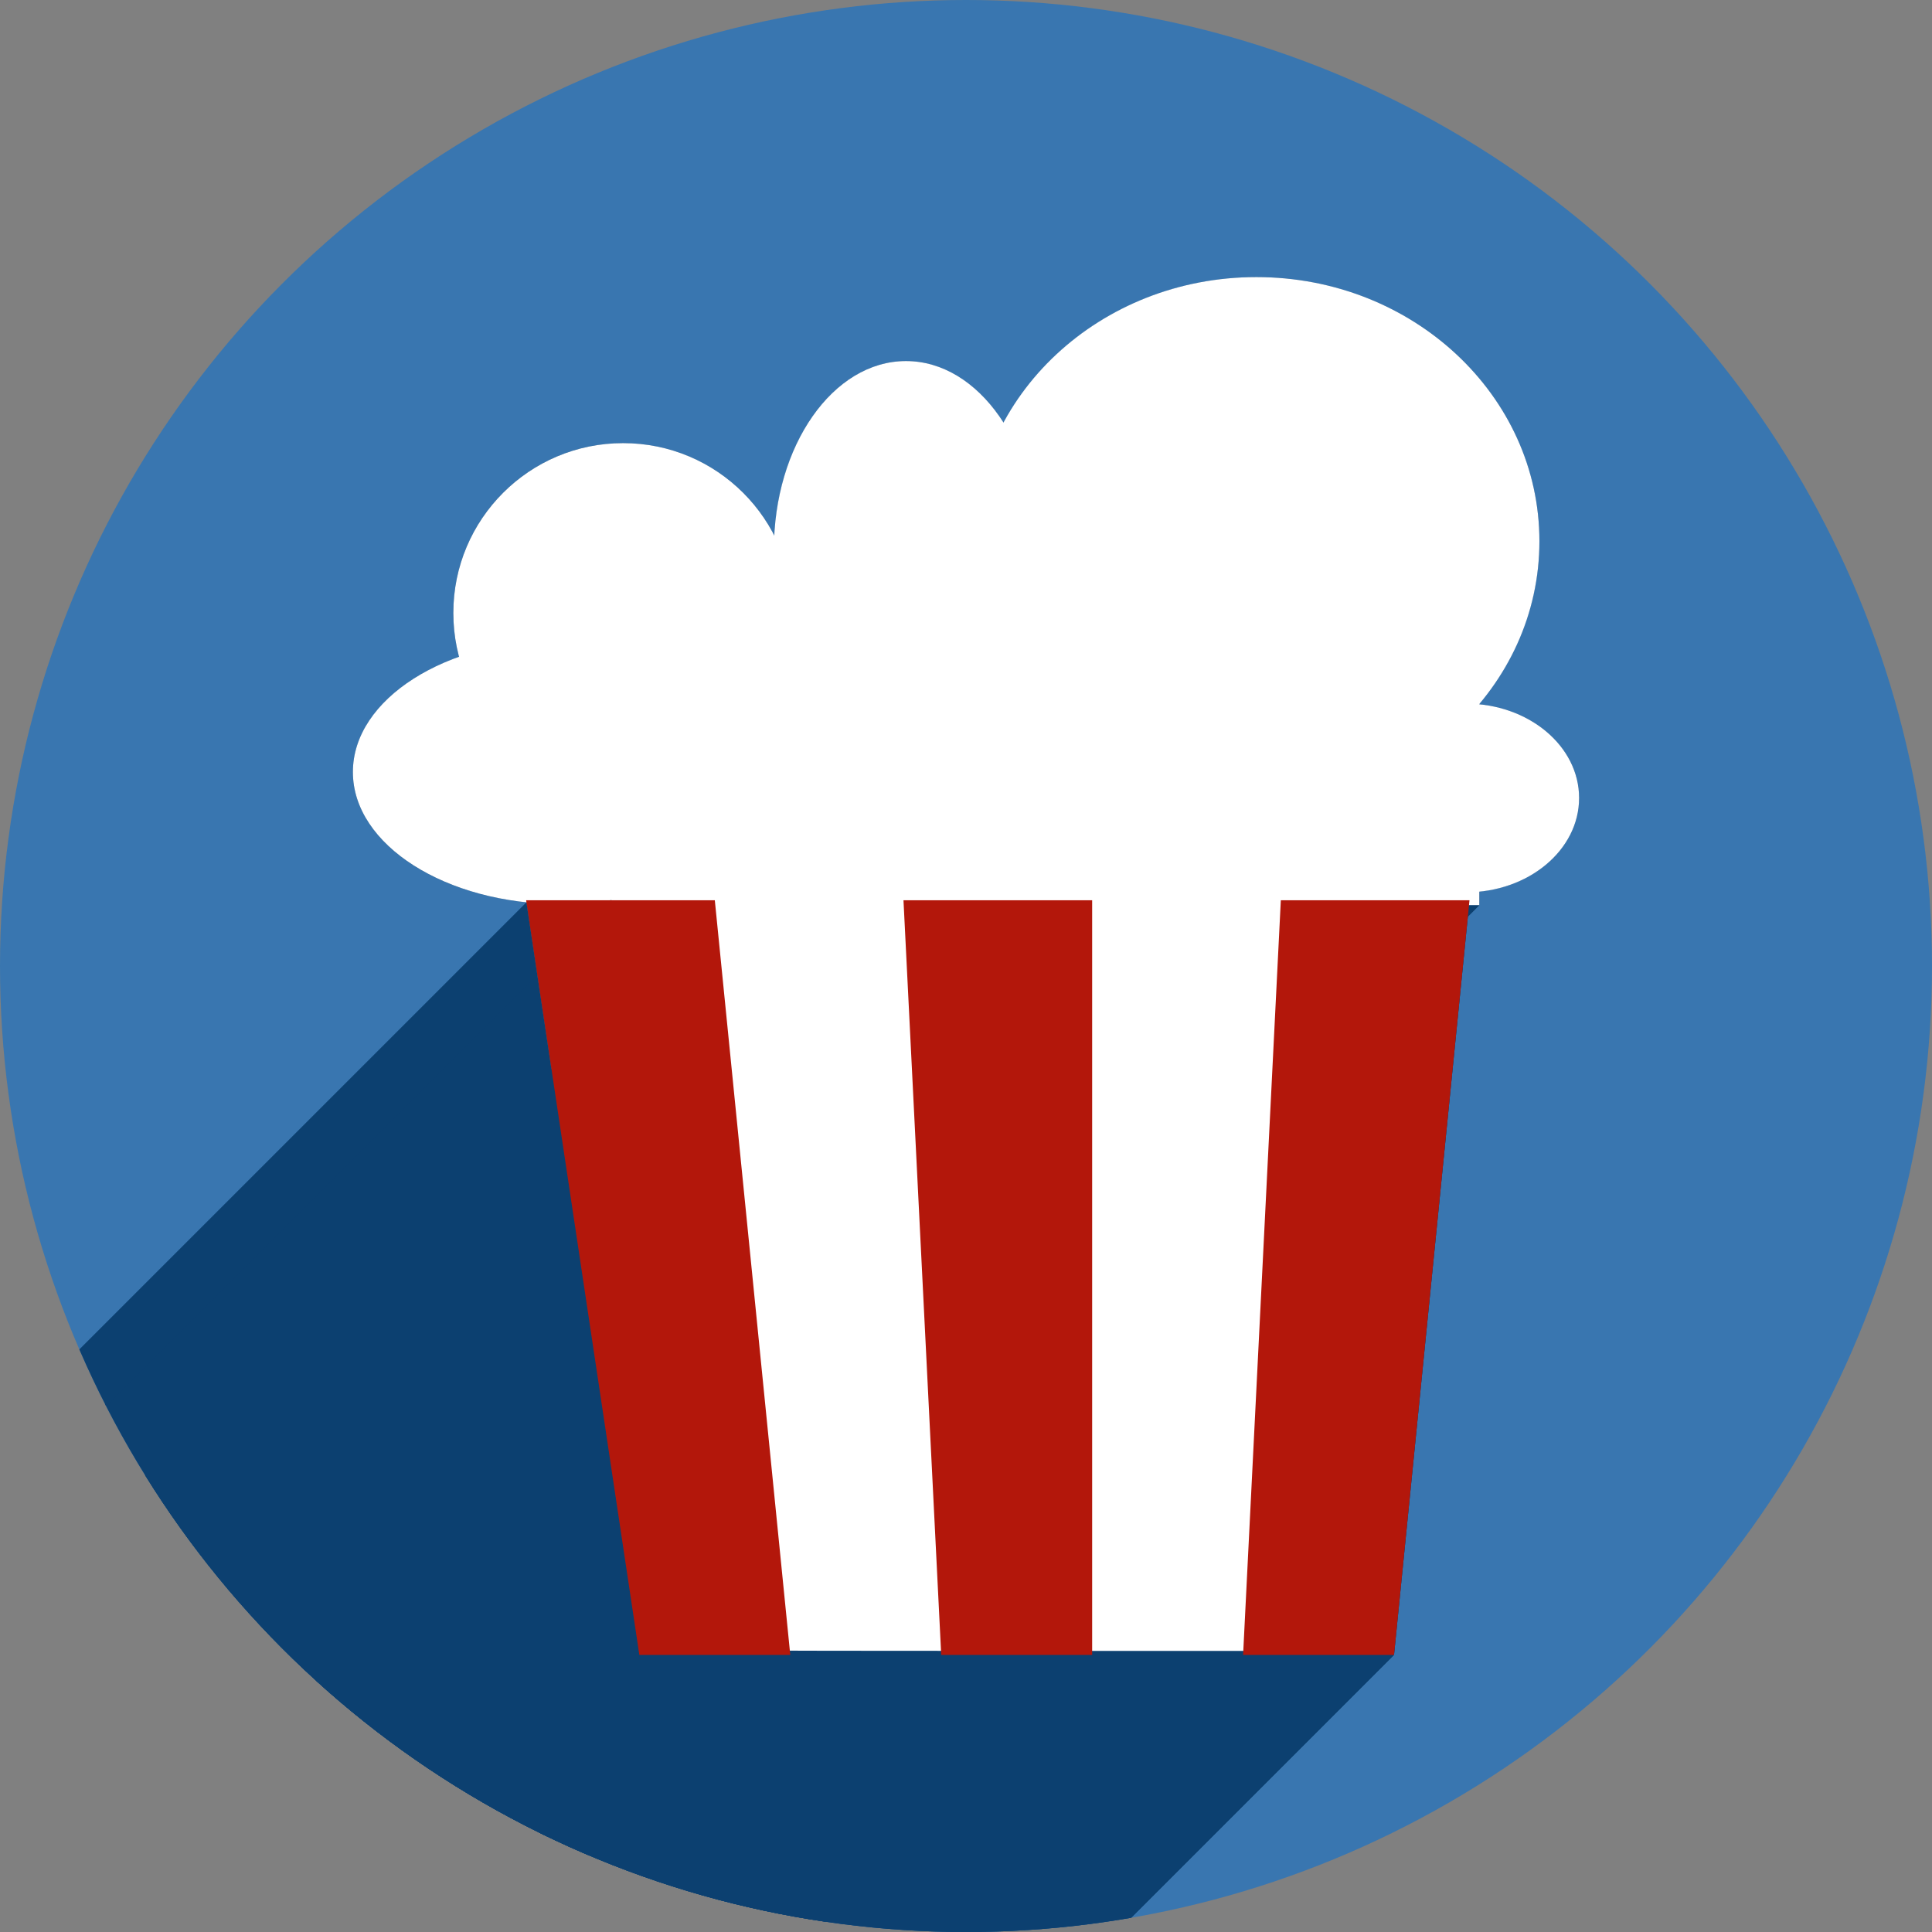 <?xml version="1.0" encoding="UTF-8" standalone="no"?>
<!-- Created with Inkscape (http://www.inkscape.org/) -->

<svg
   xmlns:dc="http://purl.org/dc/elements/1.1/"
   xmlns:cc="http://creativecommons.org/ns#"
   xmlns:rdf="http://www.w3.org/1999/02/22-rdf-syntax-ns#"
   xmlns:svg="http://www.w3.org/2000/svg"
   xmlns="http://www.w3.org/2000/svg"
   xmlns:sodipodi="http://sodipodi.sourceforge.net/DTD/sodipodi-0.dtd"
   xmlns:inkscape="http://www.inkscape.org/namespaces/inkscape"
   width="256"
   height="256"
   viewBox="0 0 256 256"
   id="svg4149"
   version="1.1"
   inkscape:version="0.91 r13725"
   sodipodi:docname="popcorn.svg">
  <rect x="0" y="0" width="256" height="256" fill="#808080" stroke="none"/>
  <sodipodi:namedview
     id="base"
     pagecolor="#ffffff"
     bordercolor="#666666"
     borderopacity="1.0"
     inkscape:pageopacity="0.0"
     inkscape:pageshadow="2"
     inkscape:zoom="3.2851562"
     inkscape:cx="128"
     inkscape:cy="128"
     inkscape:document-units="px"
     inkscape:current-layer="layer1"
     showgrid="true"
     units="px"
     inkscape:window-width="1920"
     inkscape:window-height="1033"
     inkscape:window-x="0"
     inkscape:window-y="0"
     inkscape:window-maximized="1">
    <inkscape:grid
       type="xygrid"
       id="grid4250"
       spacingx="5"
       spacingy="5" />
  </sodipodi:namedview>
  <defs
     id="defs4151">
    <clipPath
       clipPathUnits="userSpaceOnUse"
       id="clipPath4863">
      <circle
         style="fill:#e9e9e9;fill-opacity:1;stroke:none;stroke-width:20;stroke-miterlimit:4;stroke-dasharray:none;stroke-opacity:1"
         id="circle4865"
         cx="128"
         cy="924.362"
         r="77.263" />
    </clipPath>
    <clipPath
       id="clipPath4227"
       clipPathUnits="userSpaceOnUse">
      <circle
         style="fill:#e9e9e9;fill-opacity:1;stroke:none;stroke-width:20;stroke-miterlimit:4;stroke-dasharray:none;stroke-opacity:1"
         id="circle4229"
         cx="128"
         cy="924.362"
         r="77.263" />
    </clipPath>
    <clipPath
       clipPathUnits="userSpaceOnUse"
       id="clipPath5543">
      <circle
         style="fill:#9e9fe9;fill-opacity:1;stroke:none;stroke-width:20;stroke-miterlimit:4;stroke-dasharray:none;stroke-opacity:1"
         id="circle5545"
         cx="128"
         cy="924.362"
         r="128" />
    </clipPath>
    <clipPath
       id="clipPath6248"
       clipPathUnits="userSpaceOnUse">
      <circle
         style="fill:#77c445;fill-opacity:1;stroke:none;stroke-width:20;stroke-miterlimit:4;stroke-dasharray:none;stroke-opacity:1"
         id="circle6250"
         cx="128"
         cy="924.362"
         r="128" />
    </clipPath>
    <clipPath
       id="clipPath4624"
       clipPathUnits="userSpaceOnUse">
      <path
         inkscape:connector-curvature="0"
         id="path4626"
         d="m 151.201,0.243 -105.781,0 c -7.804,0 -14.088,6.282 -14.088,14.086 l 0,227.34 c 0,7.804 6.284,14.088 14.088,14.088 l 165.162,0 c 7.804,0 14.086,-6.284 14.086,-14.088 l 0,-154.822 -73.467,-86.604 z"
         style="fill:#0f9d58;fill-opacity:1" />
    </clipPath>
    <clipPath
       id="clipPath6409"
       clipPathUnits="userSpaceOnUse">
      <circle
         style="fill:#77c445;fill-opacity:1;stroke:none;stroke-width:20;stroke-miterlimit:4;stroke-dasharray:none;stroke-opacity:1"
         id="circle6411"
         cx="128"
         cy="924.362"
         r="128" />
    </clipPath>
    <clipPath
       clipPathUnits="userSpaceOnUse"
       id="clipPath4544">
      <circle
         style="fill:#0f9d97;fill-opacity:1;stroke:none;stroke-width:20;stroke-miterlimit:4;stroke-dasharray:none;stroke-opacity:1"
         id="circle4546"
         cx="128"
         cy="128"
         r="128" />
    </clipPath>
    <clipPath
       id="clipPath4250"
       clipPathUnits="userSpaceOnUse">
      <circle
         style="fill:#b70a01;fill-opacity:1;stroke:none;stroke-width:20;stroke-miterlimit:4;stroke-dasharray:none;stroke-opacity:1"
         id="circle4252"
         cx="128"
         cy="924.362"
         r="128" />
    </clipPath>
    <clipPath
       clipPathUnits="userSpaceOnUse"
       id="clipPath4241">
      <circle
         style="fill:#01a3d2;fill-opacity:1;stroke:none;stroke-width:20;stroke-miterlimit:4;stroke-dasharray:none;stroke-opacity:1"
         id="circle4243"
         cx="128"
         cy="924.362"
         r="128" />
    </clipPath>
    <clipPath
       id="clipPath4247"
       clipPathUnits="userSpaceOnUse">
      <circle
         style="fill:#01a3d2;fill-opacity:1;stroke:none;stroke-width:20;stroke-miterlimit:4;stroke-dasharray:none;stroke-opacity:1"
         id="circle4249"
         cx="128"
         cy="924.362"
         r="128" />
    </clipPath>
    <clipPath
       clipPathUnits="userSpaceOnUse"
       id="clipPath5181">
      <circle
         style="fill:#ff5353;fill-opacity:1;stroke:none;stroke-width:20;stroke-miterlimit:4;stroke-dasharray:none;stroke-opacity:1"
         id="circle5183"
         cx="135.512"
         cy="931.8"
         r="128" />
    </clipPath>
    <clipPath
       clipPathUnits="userSpaceOnUse"
       id="clipPath5123">
      <circle
         style="fill:#6ab5d9;fill-opacity:1;stroke:none;stroke-width:20;stroke-miterlimit:4;stroke-dasharray:none;stroke-opacity:1"
         id="circle5125"
         cx="117.283"
         cy="901.258"
         r="128" />
    </clipPath>
  </defs>
  <g
     transform="translate(0,-796.362)"
     id="layer1"
     inkscape:groupmode="layer"
     inkscape:label="Layer 1">
    <circle
       r="128"
       cy="924.362"
       cx="128"
       id="path4723"
       style="fill:#3976b0;fill-opacity:1;stroke:none;stroke-width:20;stroke-miterlimit:4;stroke-dasharray:none;stroke-opacity:1" />
    <g
       id="g4955"
       transform="translate(10.717,23.105)"
       clip-path="url(#clipPath5123)"
       style="fill:#0c4070;fill-opacity:1">
      <g
         transform="translate(-0.304,24.352)"
         id="g4969"
         style="fill:#0c4070;fill-opacity:1">
        <path
           style="opacity:1;fill:#0c4070;fill-opacity:1;stroke:none"
           d="m 74.64,967.255 c 0,-0.22 -3.287,-22.308 -7.304,-49.084 -4.017,-26.776 -7.305,-48.855 -7.306,-49.064 -10e-4,-0.303 12.555,-0.381 61.772,-0.381 l 61.774,0 -0.142,0.989 c -0.078,0.544 -2.26,22.29 -4.85,48.323 -2.589,26.034 -4.789,47.848 -4.888,48.476 l -0.18,1.141 -49.438,0 c -40.667,0 -49.438,-0.071 -49.438,-0.401 z"
           id="path4971"
           inkscape:connector-curvature="0" />
      </g>
      <g
         id="g5025"
         transform="translate(-10.717,773.258)"
         style="fill:#0c4070;fill-opacity:1">
        <g
           id="g5027"
           style="opacity:1;fill:#0c4070;fill-opacity:1;stroke:none">
          <path
             id="path5029"
             d="M69.756 119.559L84.717 219.285L-127.415 431.417L-142.376 331.691Z"
             style="fill:#0c4070;fill-opacity:1" />
          <path
             id="path5031"
             d="M84.717 219.285L104.717 219.285L-107.415 431.417L-127.415 431.417Z"
             style="fill:#0c4070;fill-opacity:1" />
          <path
             id="path5033"
             d="M104.717 219.285L94.779 119.932L-117.353 332.064L-107.415 431.417Z"
             style="fill:#0c4070;fill-opacity:1" />
          <path
             id="path5035"
             d="M94.779 119.932L119.748 119.932L-92.384 332.064L-117.353 332.064Z"
             style="fill:#0c4070;fill-opacity:1" />
          <path
             id="path5037"
             d="M119.748 119.932L124.715 219.285L-87.417 431.417L-92.384 332.064Z"
             style="fill:#0c4070;fill-opacity:1" />
          <path
             id="path5039"
             d="M124.715 219.285L144.715 219.285L-67.417 431.417L-87.417 431.417Z"
             style="fill:#0c4070;fill-opacity:1" />
          <path
             id="path5041"
             d="M144.715 219.285L144.715 119.932L-67.417 332.064L-67.417 431.417Z"
             style="fill:#0c4070;fill-opacity:1" />
          <path
             id="path5043"
             d="M144.715 119.932L169.682 119.932L-42.45 332.064L-67.417 332.064Z"
             style="fill:#0c4070;fill-opacity:1" />
          <path
             id="path5045"
             d="M169.682 119.932L164.715 219.285L-47.417 431.417L-42.45 332.064Z"
             style="fill:#0c4070;fill-opacity:1" />
          <path
             id="path5047"
             d="M164.715 219.285L184.715 219.285L-27.417 431.417L-47.417 431.417Z"
             style="fill:#0c4070;fill-opacity:1" />
          <path
             id="path5049"
             d="M184.715 219.285L194.65 119.932L-17.482 332.064L-27.417 431.417Z"
             style="fill:#0c4070;fill-opacity:1" />
          <path
             id="path5051"
             d="M194.65 119.932L196.021 119.932L-16.111 332.064L-17.482 332.064Z"
             style="fill:#0c4070;fill-opacity:1" />
          <path
             id="path5053"
             d="M196.021 119.932L196.021 118.133L-16.111 330.265L-16.111 332.064Z"
             style="fill:#0c4070;fill-opacity:1" />
          <path
             id="path5055"
             d="M196.021 93.334L196.021 93.207L-16.111 305.339L-16.111 305.466Z"
             style="fill:#0c4070;fill-opacity:1" />
          <path
             id="path5057"
             d="M81.021 119.244L81.021 119.285L-131.111 331.417L-131.111 331.376Z"
             style="fill:#0c4070;fill-opacity:1" />
          <path
             id="path5059"
             d="M81.021 119.285L80.742 119.285L-131.39 331.417L-131.111 331.417Z"
             style="fill:#0c4070;fill-opacity:1" />
        </g>
        <path
           id="ellipse4957"
           transform=""
           d="M 166.48 36.715 A 37.5 35 0 0 0 132.99 56.061 A 17.5 25 0 0 0 120.043 47.842 A 17.5 25 0 0 0 102.607 70.988 A 22.5 22.5 0 0 0 82.568 58.717 A 22.5 22.5 0 0 0 60.068 81.217 A 22.5 22.5 0 0 0 60.846 87.045 A 27.5 17.5 0 0 0 46.76 102.299 A 27.5 17.5 0 0 0 69.756 119.559 L 84.717 219.285 L 104.717 219.285 L 94.779 119.932 L 119.748 119.932 L 124.715 219.285 L 144.715 219.285 L 144.715 119.932 L 169.682 119.932 L 164.715 219.285 L 184.715 219.285 L 194.65 119.932 L 196.021 119.932 L 196.021 118.133 A 15 12.5 0 0 0 209.24 105.736 A 15 12.5 0 0 0 196.021 93.334 L 196.021 93.207 A 37.5 35 0 0 0 203.98 71.715 A 37.5 35 0 0 0 166.48 36.715 z M 81.021 119.244 L 81.021 119.285 L 80.742 119.285 A 27.5 17.5 0 0 0 81.021 119.244 z "
           style="opacity:1;fill:#0c4070;fill-opacity:1;stroke:none" />
      </g>
    </g>
    <g
       transform="translate(10.717,23.105)"
       id="g4944">
      <ellipse
         style="opacity:1;fill:#ffffff;fill-opacity:1;stroke:none"
         id="path4924"
         cx="155.764"
         cy="844.972"
         rx="37.5"
         ry="35" />
      <circle
         style="opacity:1;fill:#ffffff;fill-opacity:1;stroke:none"
         id="path4918"
         cx="71.852"
         cy="854.473"
         r="22.5" />
      <ellipse
         style="opacity:1;fill:#ffffff;fill-opacity:1;stroke:none"
         id="path4922"
         cx="63.543"
         cy="875.555"
         rx="27.5"
         ry="17.5" />
      <ellipse
         style="opacity:1;fill:#ffffff;fill-opacity:1;stroke:none"
         id="path4926"
         cx="183.523"
         cy="878.994"
         rx="15"
         ry="12.5" />
      <rect
         style="opacity:1;fill:#ffffff;fill-opacity:1;stroke:none"
         id="rect4930"
         width="115"
         height="40"
         x="70.304"
         y="853.189" />
      <ellipse
         style="opacity:1;fill:#ffffff;fill-opacity:1;stroke:none"
         id="path4928"
         cx="109.326"
         cy="846.099"
         rx="17.5"
         ry="25" />
      <g
         id="g4914"
         transform="translate(-0.304,24.352)">
        <path
           inkscape:connector-curvature="0"
           id="path4912"
           d="m 74.64,967.255 c 0,-0.22 -3.287,-22.308 -7.304,-49.084 -4.017,-26.776 -7.305,-48.855 -7.306,-49.064 -10e-4,-0.303 12.555,-0.381 61.772,-0.381 l 61.774,0 -0.142,0.989 c -0.078,0.544 -2.26,22.29 -4.85,48.323 -2.589,26.034 -4.789,47.848 -4.888,48.476 l -0.18,1.141 -49.438,0 c -40.667,0 -49.438,-0.071 -49.438,-0.401 z"
           style="opacity:1;fill:#ffffff;fill-opacity:1;stroke:none" />
        <path
           inkscape:connector-curvature="0"
           style="opacity:1;fill:#b3170b;fill-opacity:1;stroke:none"
           d="m 59.303,868.191 c 0,0 15,100 15,100 0,0 20,0 20,0 0,0 -10,-100 -10,-100 0,0 -25,0 -25,0 0,0 0,0 0,0 m 50,0 c 0,0 5,100 5,100 0,0 20,0 20,0 0,0 0,-100 0,-100 0,0 -25,0 -25,0 0,0 0,0 0,0 m 50,0 c 0,0 -5,100 -5,100 0,0 20,0 20,0 0,0 10,-100 10,-100 0,0 -25,0 -25,0 0,0 0,0 0,0"
           id="rect4828" />
      </g>
    </g>
  </g>
</svg>
